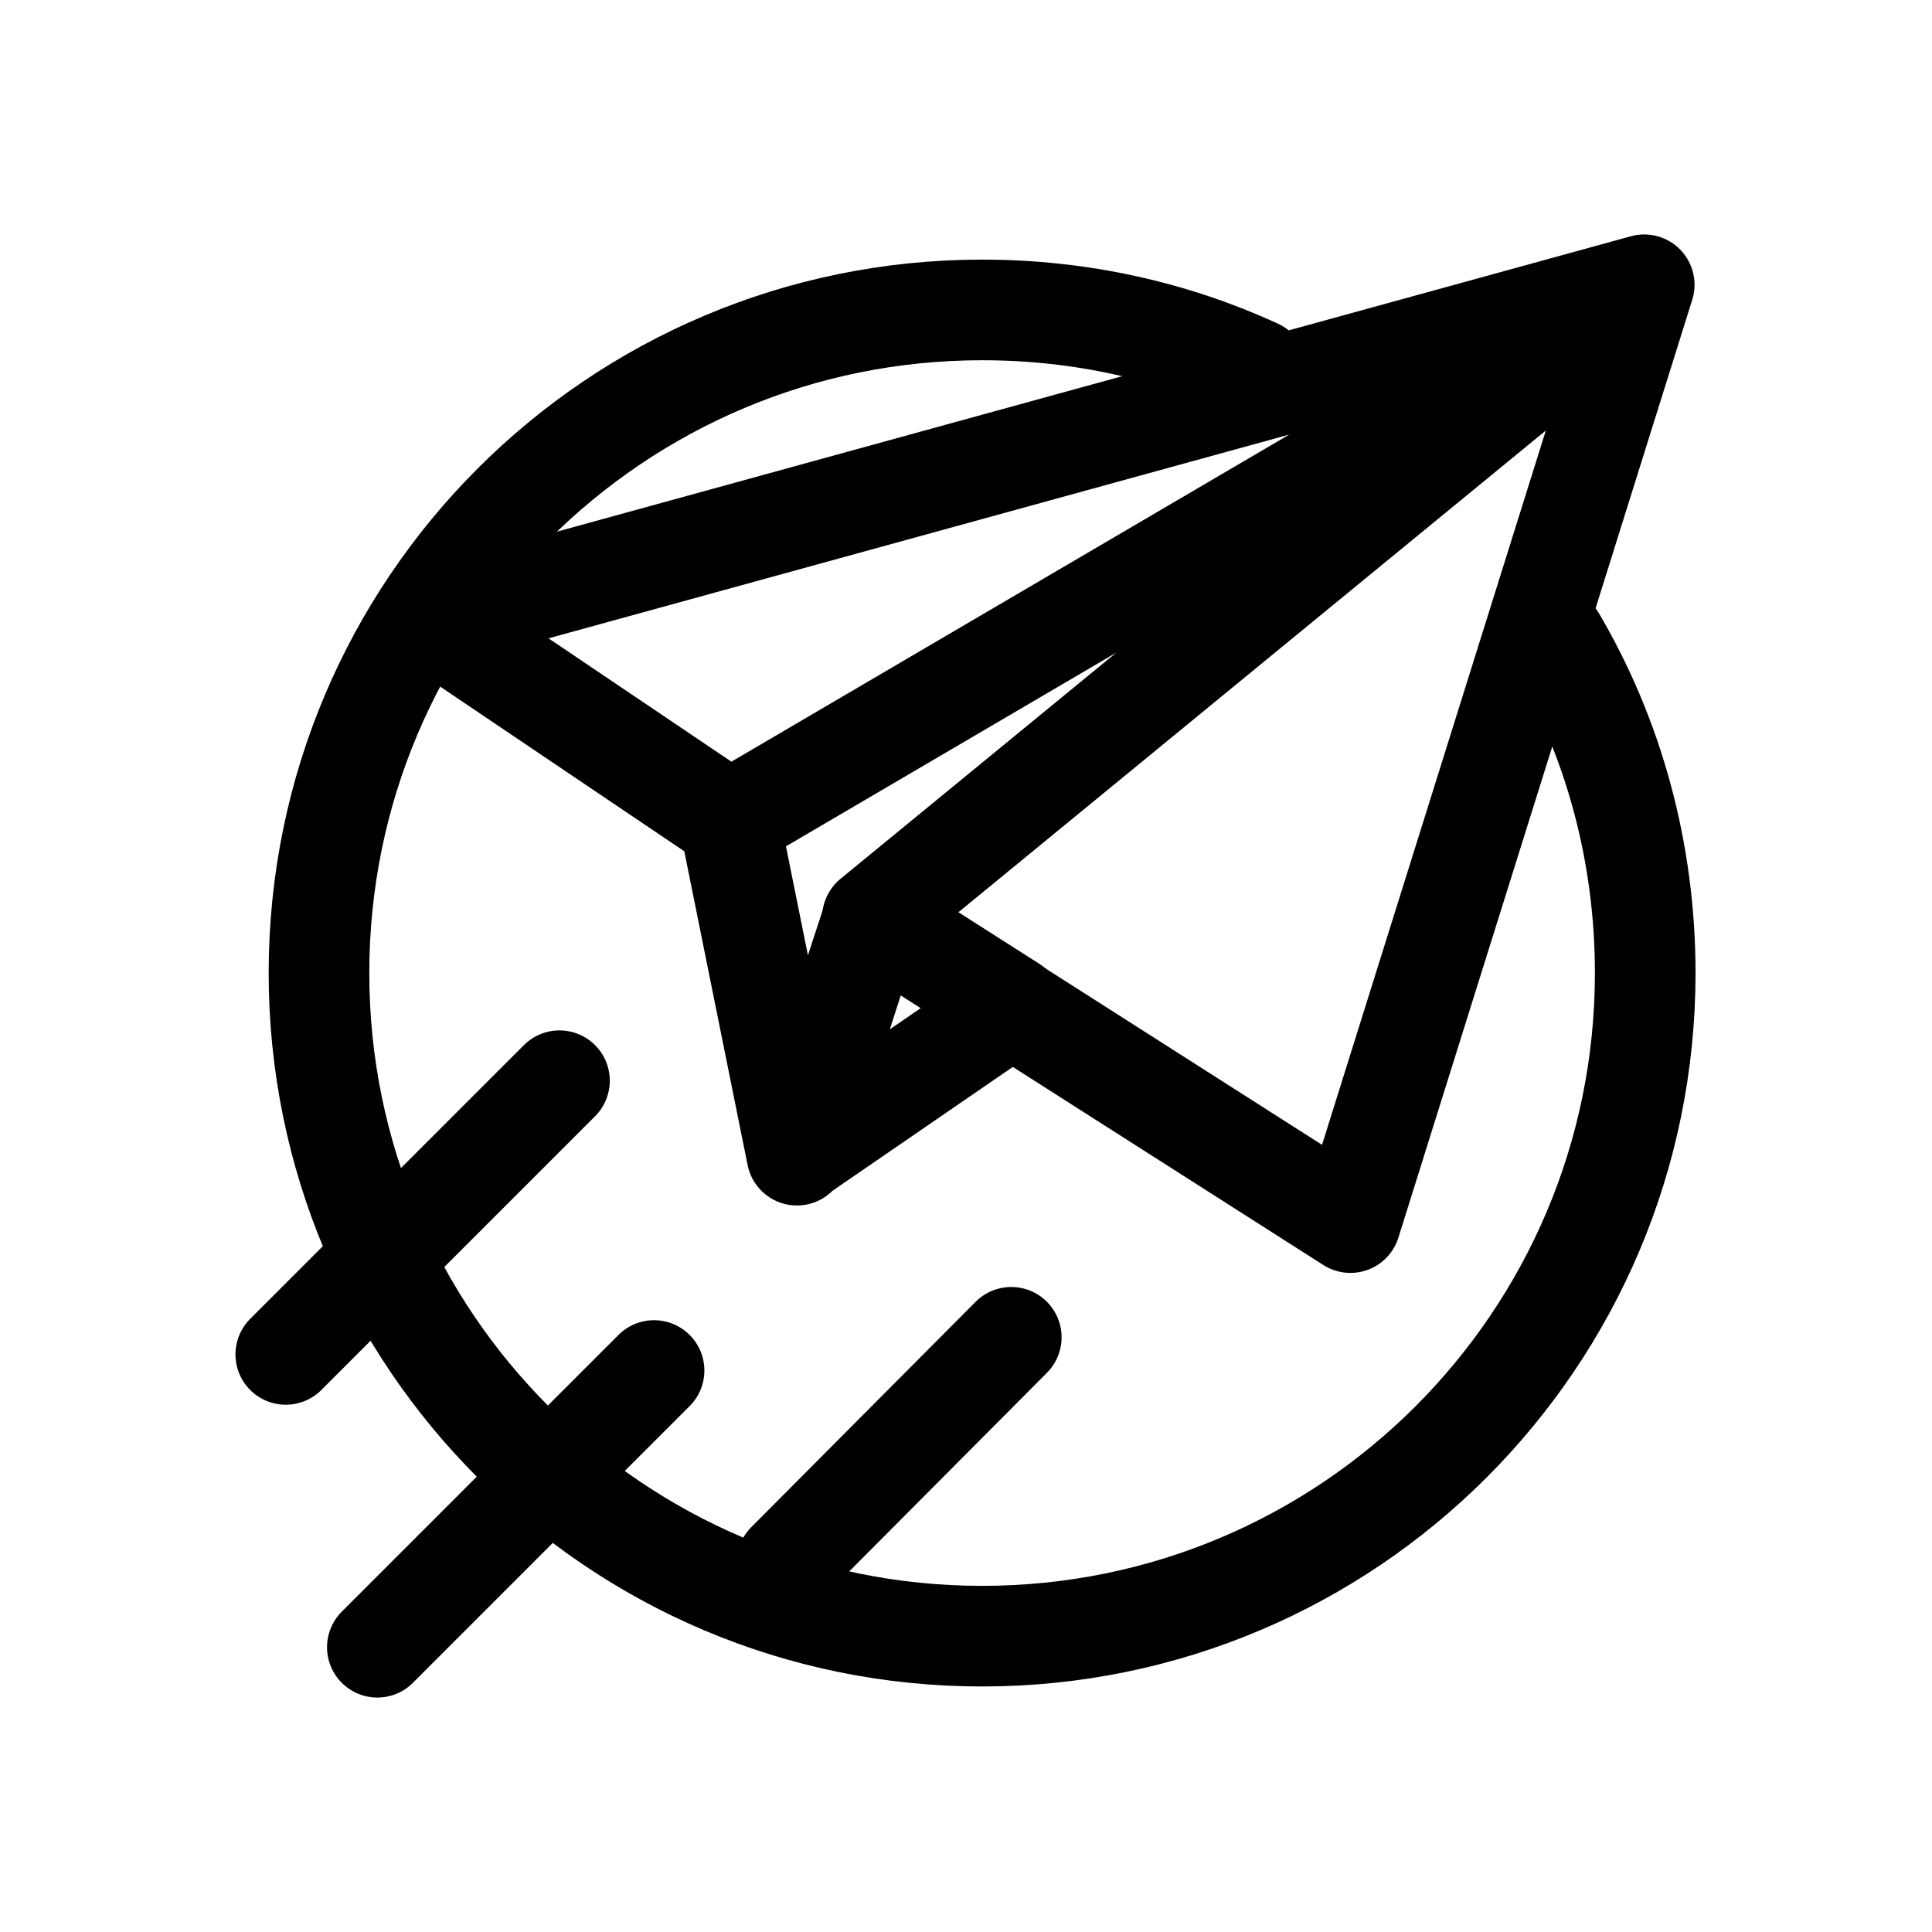 <svg xmlns="http://www.w3.org/2000/svg" xml:space="preserve" id="图层_1" x="0" y="0" style="enable-background:new 0 0 192 192" version="1.1" viewBox="0 0 192 192"><style>.st0{display:none}.st1{fill:none;stroke:#000;stroke-width:12;stroke-linecap:round;stroke-linejoin:round;stroke-miterlimit:3}.st1,.st2{display:inline}.st3{fill:none}.st4,.st5,.st6{fill:none;stroke:#000;stroke-width:12;stroke-linecap:round;stroke-linejoin:round;stroke-miterlimit:10}.st5,.st6{stroke-width:10;stroke-miterlimit:3}.st6{stroke-width:12}</style><g id="图层_6"><path d="m163.4 28.3-29.2 93.2-47.5-30.3 76.7-62.9zm0 0L42.7 61.5l29.8 20.1 90.9-53.3z" class="st5"/><path d="m72.5 81.6 6.7 33.2m0-.1 21.4-14.7-13.8-8.8c-.1 0-7.6 23.5-7.6 23.5z" class="st5"/><path d="M154.6 63.5c5.7 9.7 8.9 21.1 8.9 33.2 0 36.4-29.5 65.9-65.9 65.9s-65.9-29.5-65.9-65.9 29.5-65.9 65.9-65.9c9.8 0 19 2.1 27.3 5.9M55.6 107.4l-27.2 27.2M65 136.2l-27.5 27.5M100.5 132.9l-22.3 22.4" class="st5"/></g></svg>